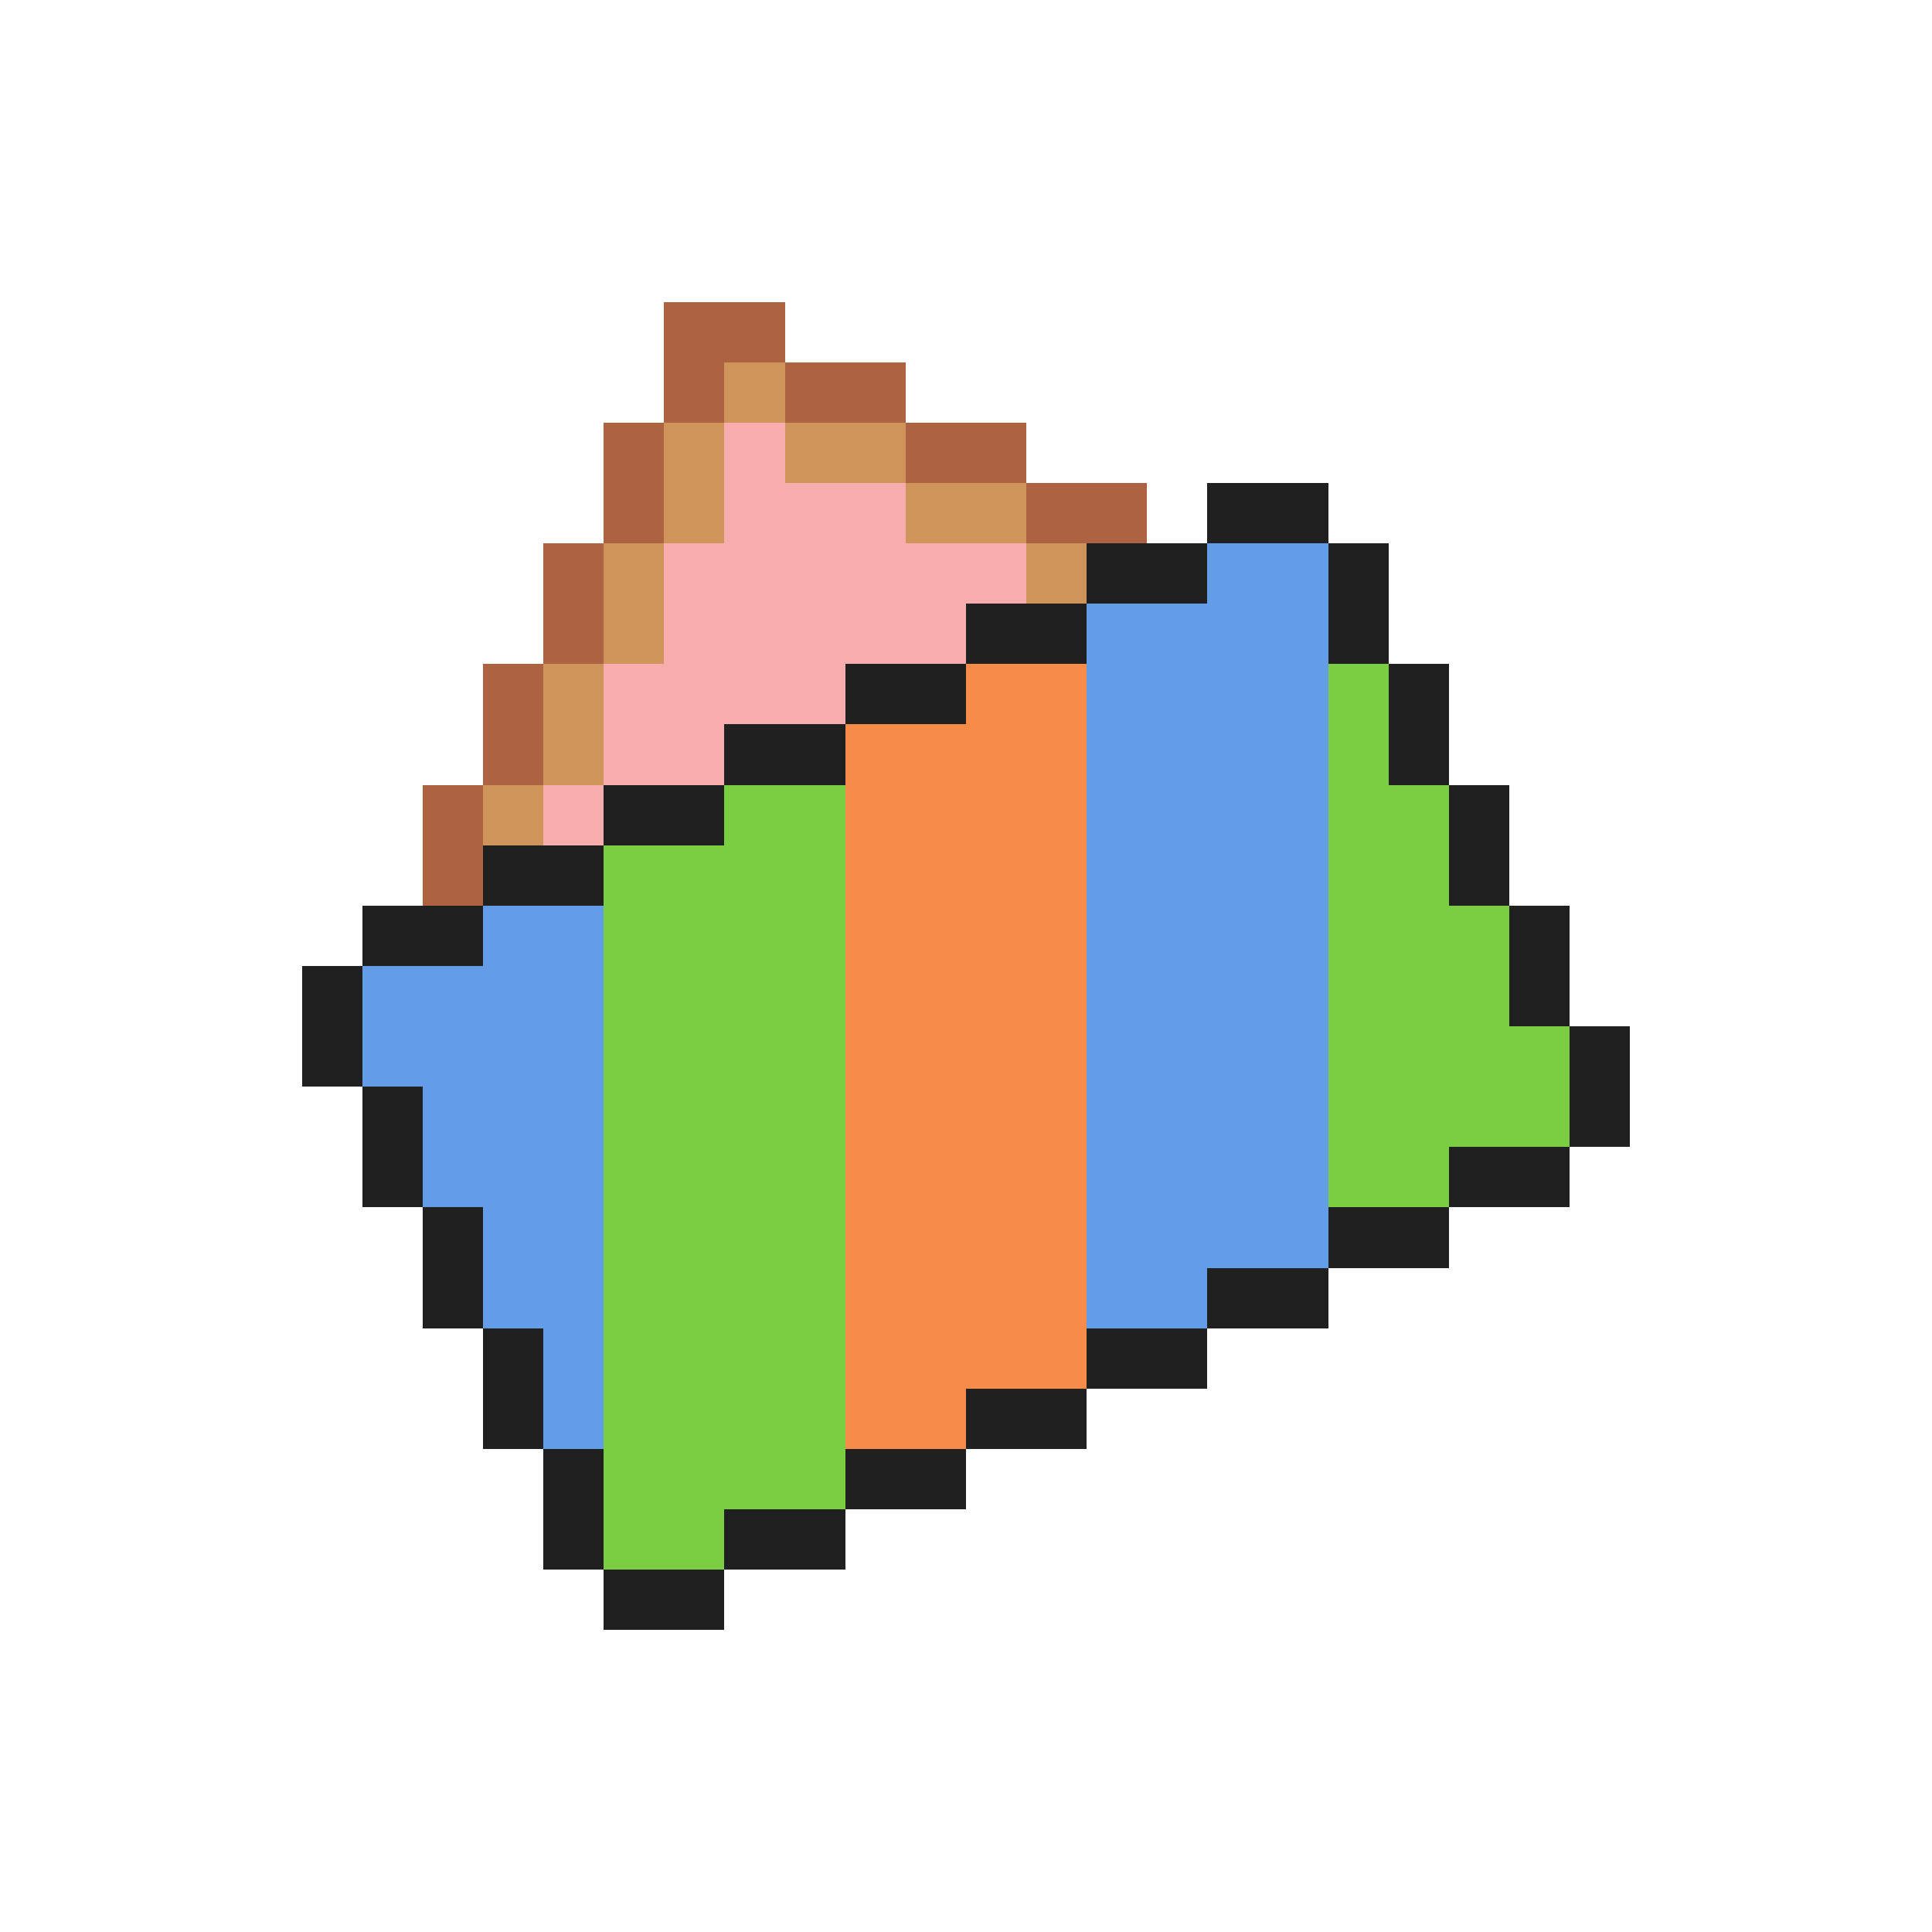 <svg xmlns="http://www.w3.org/2000/svg" viewBox="0 -0.5 32 32" shape-rendering="crispEdges">
<path stroke="#ad6342" d="M11 5h2M11 6h1M13 6h2M10 7h1M15 7h2M10 8h1M17 8h2M9 9h1M9 10h1M8 11h1M8 12h1M7 13h1M7 14h1" />
<path stroke="#ce945a" d="M12 6h1M11 7h1M13 7h2M11 8h1M15 8h2M10 9h1M17 9h1M10 10h1M9 11h1M9 12h1M8 13h1" />
<path stroke="#f7adad" d="M12 7h1M12 8h3M11 9h6M11 10h5M10 11h4M10 12h2M9 13h1" />
<path stroke="#202020" d="M20 8h2M18 9h2M22 9h1M16 10h2M22 10h1M14 11h2M23 11h1M12 12h2M23 12h1M10 13h2M24 13h1M8 14h2M24 14h1M6 15h2M25 15h1M5 16h1M25 16h1M5 17h1M26 17h1M6 18h1M26 18h1M6 19h1M24 19h2M7 20h1M22 20h2M7 21h1M20 21h2M8 22h1M18 22h2M8 23h1M16 23h2M9 24h1M14 24h2M9 25h1M12 25h2M10 26h2" />
<path stroke="#639ce7" d="M20 9h2M18 10h4M18 11h4M18 12h4M18 13h4M18 14h4M8 15h2M18 15h4M6 16h4M18 16h4M6 17h4M18 17h4M7 18h3M18 18h4M7 19h3M18 19h4M8 20h2M18 20h4M8 21h2M18 21h2M9 22h1M9 23h1" />
<path stroke="#f78c4a" d="M16 11h2M14 12h4M14 13h4M14 14h4M14 15h4M14 16h4M14 17h4M14 18h4M14 19h4M14 20h4M14 21h4M14 22h4M14 23h2" />
<path stroke="#7bce42" d="M22 11h1M22 12h1M12 13h2M22 13h2M10 14h4M22 14h2M10 15h4M22 15h3M10 16h4M22 16h3M10 17h4M22 17h4M10 18h4M22 18h4M10 19h4M22 19h2M10 20h4M10 21h4M10 22h4M10 23h4M10 24h4M10 25h2" />
</svg>